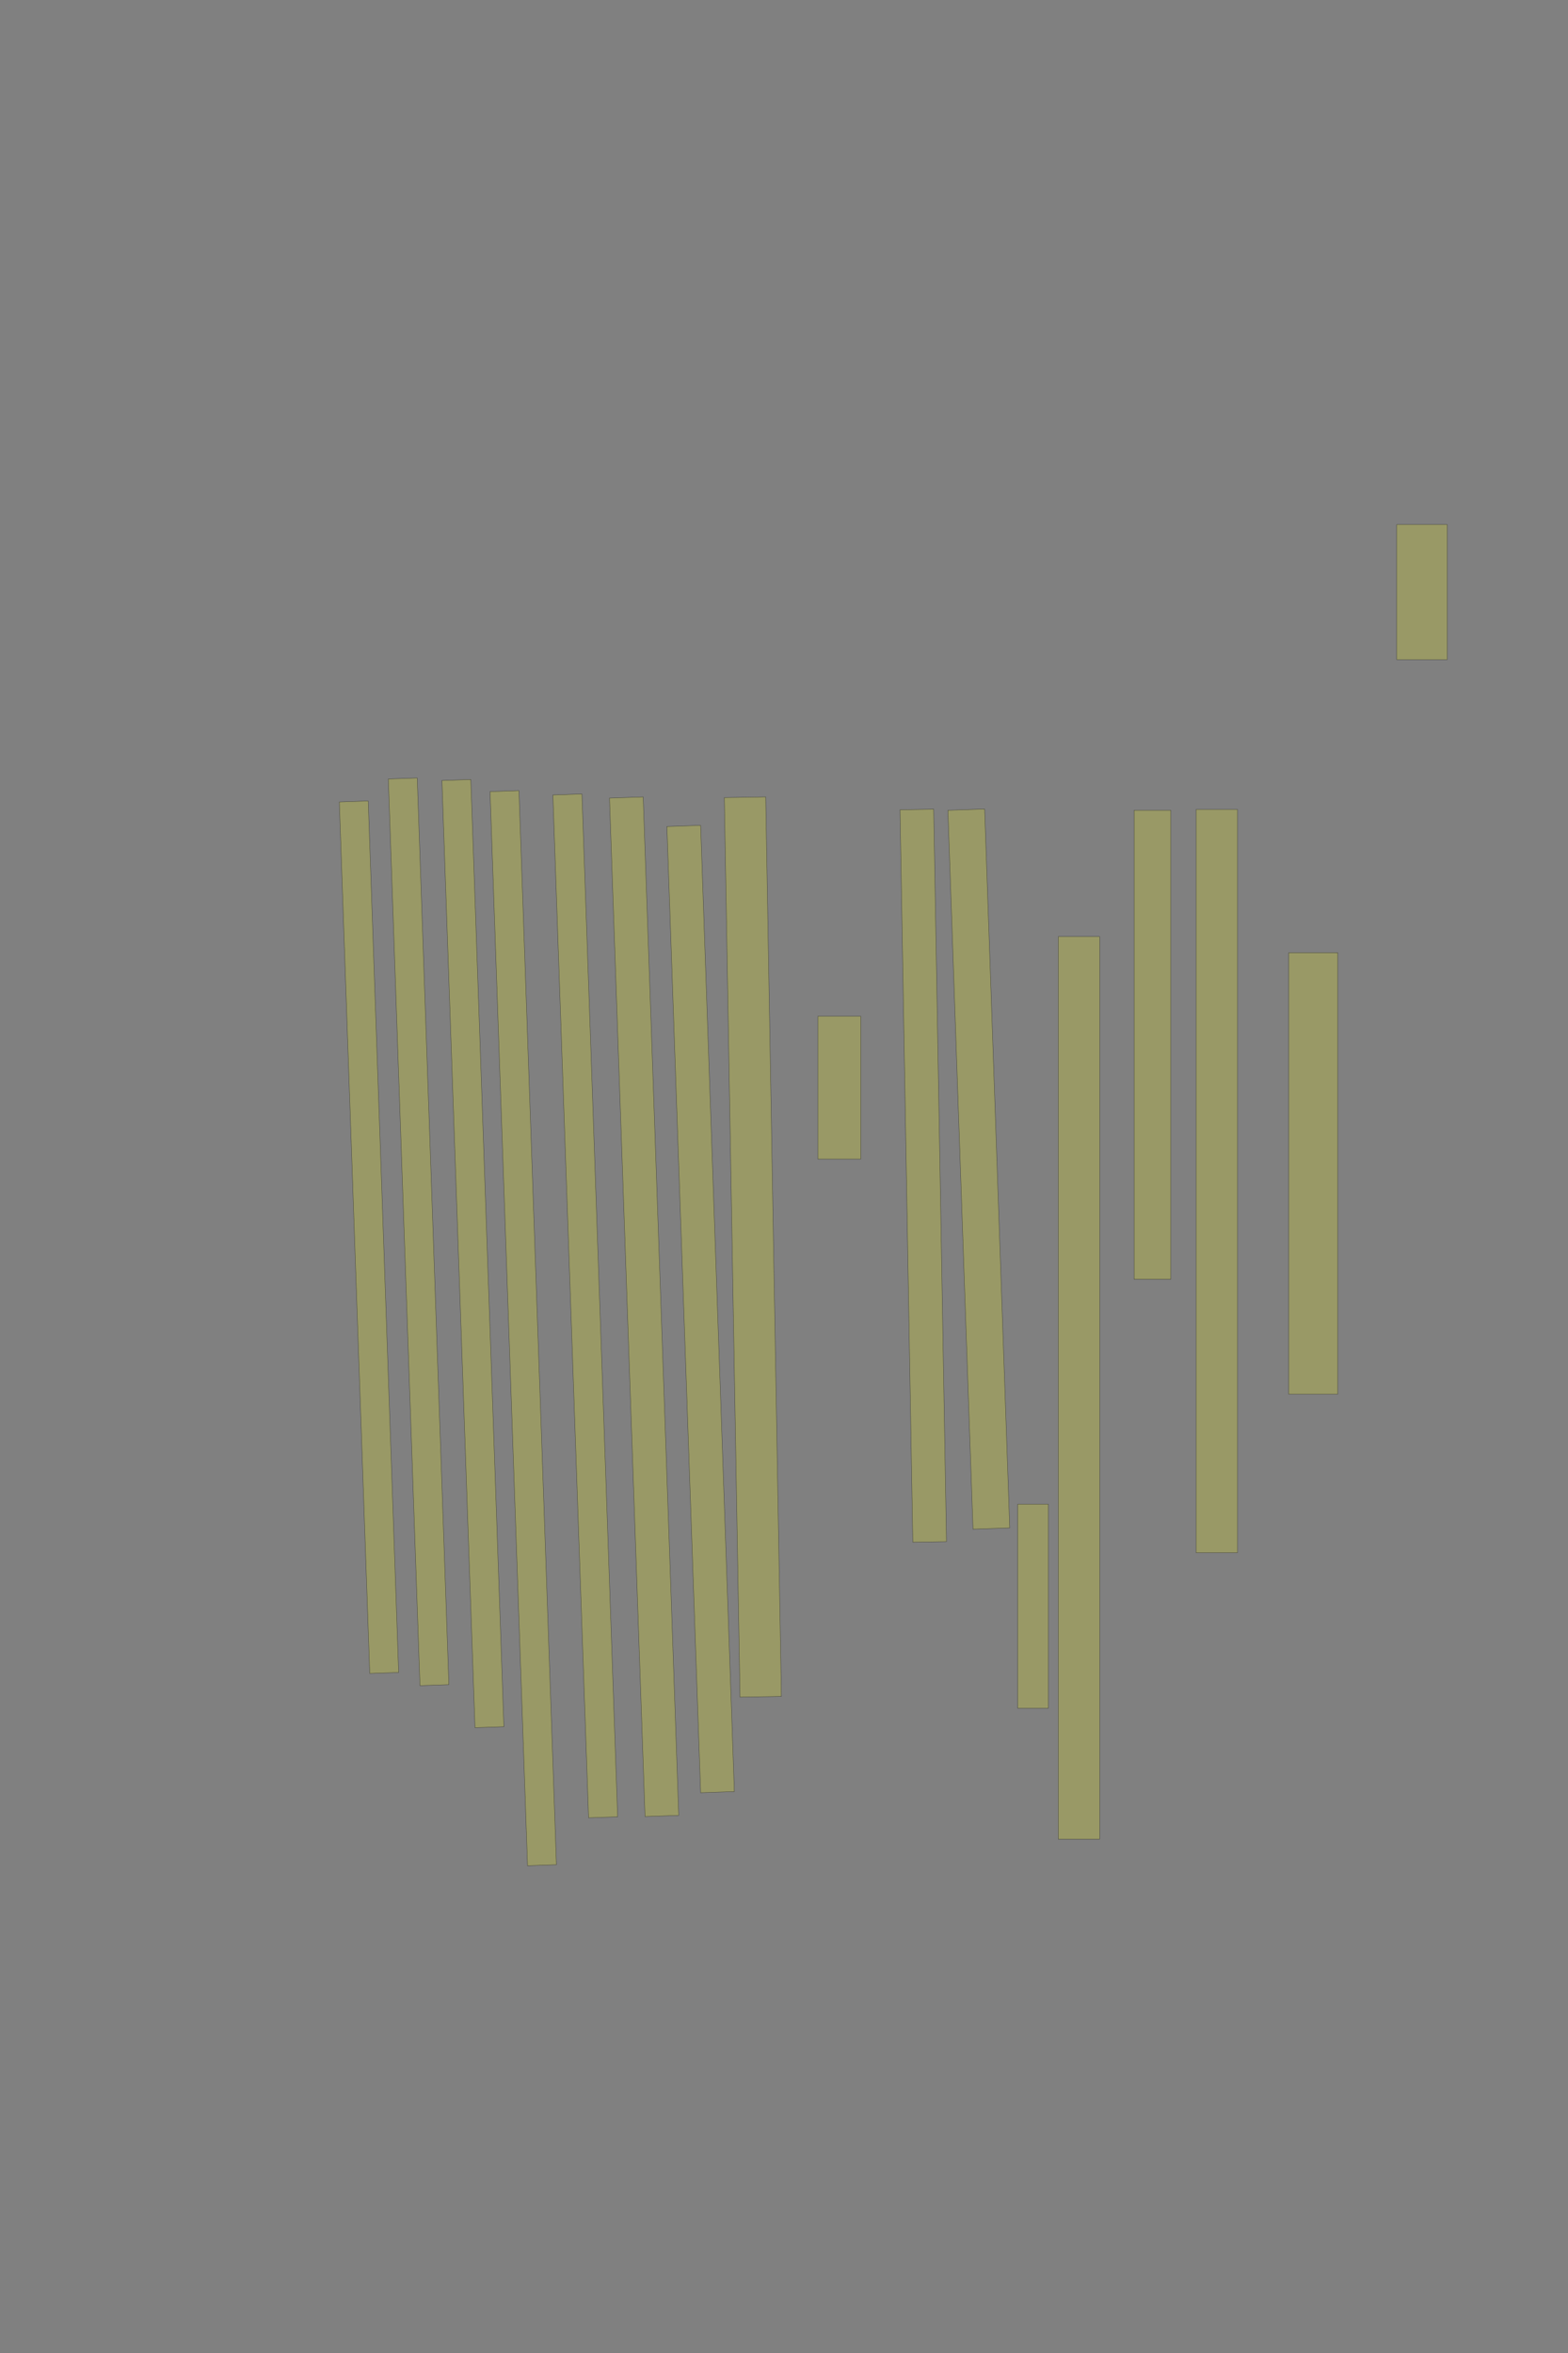 <?xml version="1.0" encoding="UTF-8" standalone="no"?><svg xmlns="http://www.w3.org/2000/svg" xmlns:xlink="http://www.w3.org/1999/xlink" height="6144" width="4096">
 <rect width="100%" height="100%" fill="#808080" stroke="none"/>
 <g>
  <title>Layer 1</title>
  <rect class=" imageannotationLine imageannotationLinked" fill="#FFFF00" fill-opacity="0.2" height="132" id="svg_2" stroke="#000000" stroke-opacity="0.5" transform="rotate(90, 3714.55, 1546)" width="352.727" x="3538.184" xlink:href="#la" y="1480"/>
  <rect class=" imageannotationLine imageannotationLinked" fill="#FFFF00" fill-opacity="0.2" height="128" id="svg_4" stroke="#000000" stroke-opacity="0.5" transform="rotate(90, 3430.55, 3064)" width="1152.727" x="2854.183" xlink:href="#lb" y="3000"/>
  <rect class=" imageannotationLine imageannotationLinked" fill="#FFFF00" fill-opacity="0.2" height="108" id="svg_6" stroke="#000000" stroke-opacity="0.5" transform="rotate(90, 3178.55, 3084)" width="1940.727" x="2208.183" xlink:href="#lc" y="3030"/>
  <rect class=" imageannotationLine imageannotationLinked" fill="#FFFF00" fill-opacity="0.2" height="96" id="svg_8" stroke="#000000" stroke-opacity="0.5" transform="rotate(90, 3010.55, 2728)" width="1224.727" x="2398.183" xlink:href="#ld" y="2680"/>
  <rect class=" imageannotationLine imageannotationLinked" fill="#FFFF00" fill-opacity="0.2" height="108" id="svg_10" stroke="#000000" stroke-opacity="0.5" transform="rotate(90, 2818.55, 3624)" width="2356.727" x="1640.183" xlink:href="#le" y="3570"/>
  <rect class=" imageannotationLine imageannotationLinked" fill="#FFFF00" fill-opacity="0.2" height="80" id="svg_12" stroke="#000000" stroke-opacity="0.5" transform="rotate(90, 2698.55, 4194)" width="532.727" x="2432.184" xlink:href="#lf" y="4154"/>
  <rect class=" imageannotationLine imageannotationLinked" fill="#FFFF00" fill-opacity="0.2" height="95.988" id="svg_14" stroke="#000000" stroke-opacity="0.5" transform="rotate(88, 2556.93, 3052.68)" width="1878.25" x="1617.803" xlink:href="#lg" y="3004.692"/>
  <rect class=" imageannotationLine imageannotationLinked" fill="#FFFF00" fill-opacity="0.2" height="87.989" id="svg_16" stroke="#000000" stroke-opacity="0.5" transform="rotate(89, 2411.78, 3069.95)" width="1912.741" x="1455.408" xlink:href="#lh" y="3025.958"/>
  <rect class=" imageannotationLine imageannotationLinked" fill="#FFFF00" fill-opacity="0.2" height="111.989" id="svg_18" stroke="#000000" stroke-opacity="0.5" transform="rotate(90, 2192.55, 2840.01)" width="372.727" x="2006.184" xlink:href="#li" y="2784.011"/>
  <rect class=" imageannotationLine imageannotationLinked" fill="#FFFF00" fill-opacity="0.2" height="108.06" id="svg_20" stroke="#000000" stroke-opacity="0.5" transform="rotate(89, 1966.65, 3256.18)" width="2349.144" x="792.083" xlink:href="#lj" y="3202.147"/>
  <rect class=" imageannotationLine imageannotationLinked" fill="#FFFF00" fill-opacity="0.2" height="88.072" id="svg_22" stroke="#000000" stroke-opacity="0.5" transform="rotate(88, 1830.22, 3418.12)" width="2524.459" x="567.993" xlink:href="#lk" y="3374.086"/>
  <rect class=" imageannotationLine imageannotationLinked" fill="#FFFF00" fill-opacity="0.2" height="88.072" id="svg_24" stroke="#000000" stroke-opacity="0.5" transform="rotate(88, 1682.6, 3412.1)" width="2660.935" x="352.129" xlink:href="#ll" y="3368.066"/>
  <rect class=" imageannotationLine imageannotationLinked" fill="#FFFF00" fill-opacity="0.2" height="75.939" id="svg_26" stroke="#000000" stroke-opacity="0.5" transform="rotate(88, 1528.87, 3409.88)" width="2672.369" x="192.684" xlink:href="#lm" y="3371.916"/>
  <rect class=" imageannotationLine imageannotationLinked" fill="#FFFF00" fill-opacity="0.2" height="75.521" id="svg_28" stroke="#000000" stroke-opacity="0.5" transform="rotate(88, 1366.86, 3467.98)" width="2806.351" x="-36.316" xlink:href="#ln" y="3430.226"/>
  <rect class=" imageannotationLine imageannotationLinked" fill="#FFFF00" fill-opacity="0.2" height="75.521" id="svg_30" stroke="#000000" stroke-opacity="0.5" transform="rotate(88, 1235.35, 3273.31)" width="2474.674" x="-1.99" xlink:href="#lo" y="3235.548"/>
  <rect class=" imageannotationLine imageannotationLinked" fill="#FFFF00" fill-opacity="0.2" height="75.521" id="svg_32" stroke="#000000" stroke-opacity="0.5" transform="rotate(88, 1093.5, 3216.42)" width="2368.834" x="-90.918" xlink:href="#lp" y="3178.655"/>
  <rect class=" imageannotationLine imageannotationLinked" fill="#FFFF00" fill-opacity="0.2" height="75.521" id="svg_34" stroke="#000000" stroke-opacity="0.5" transform="rotate(88, 963.897, 3230.54)" width="2277.029" x="-174.617" xlink:href="#lq" y="3192.781"/>
 </g>

</svg>